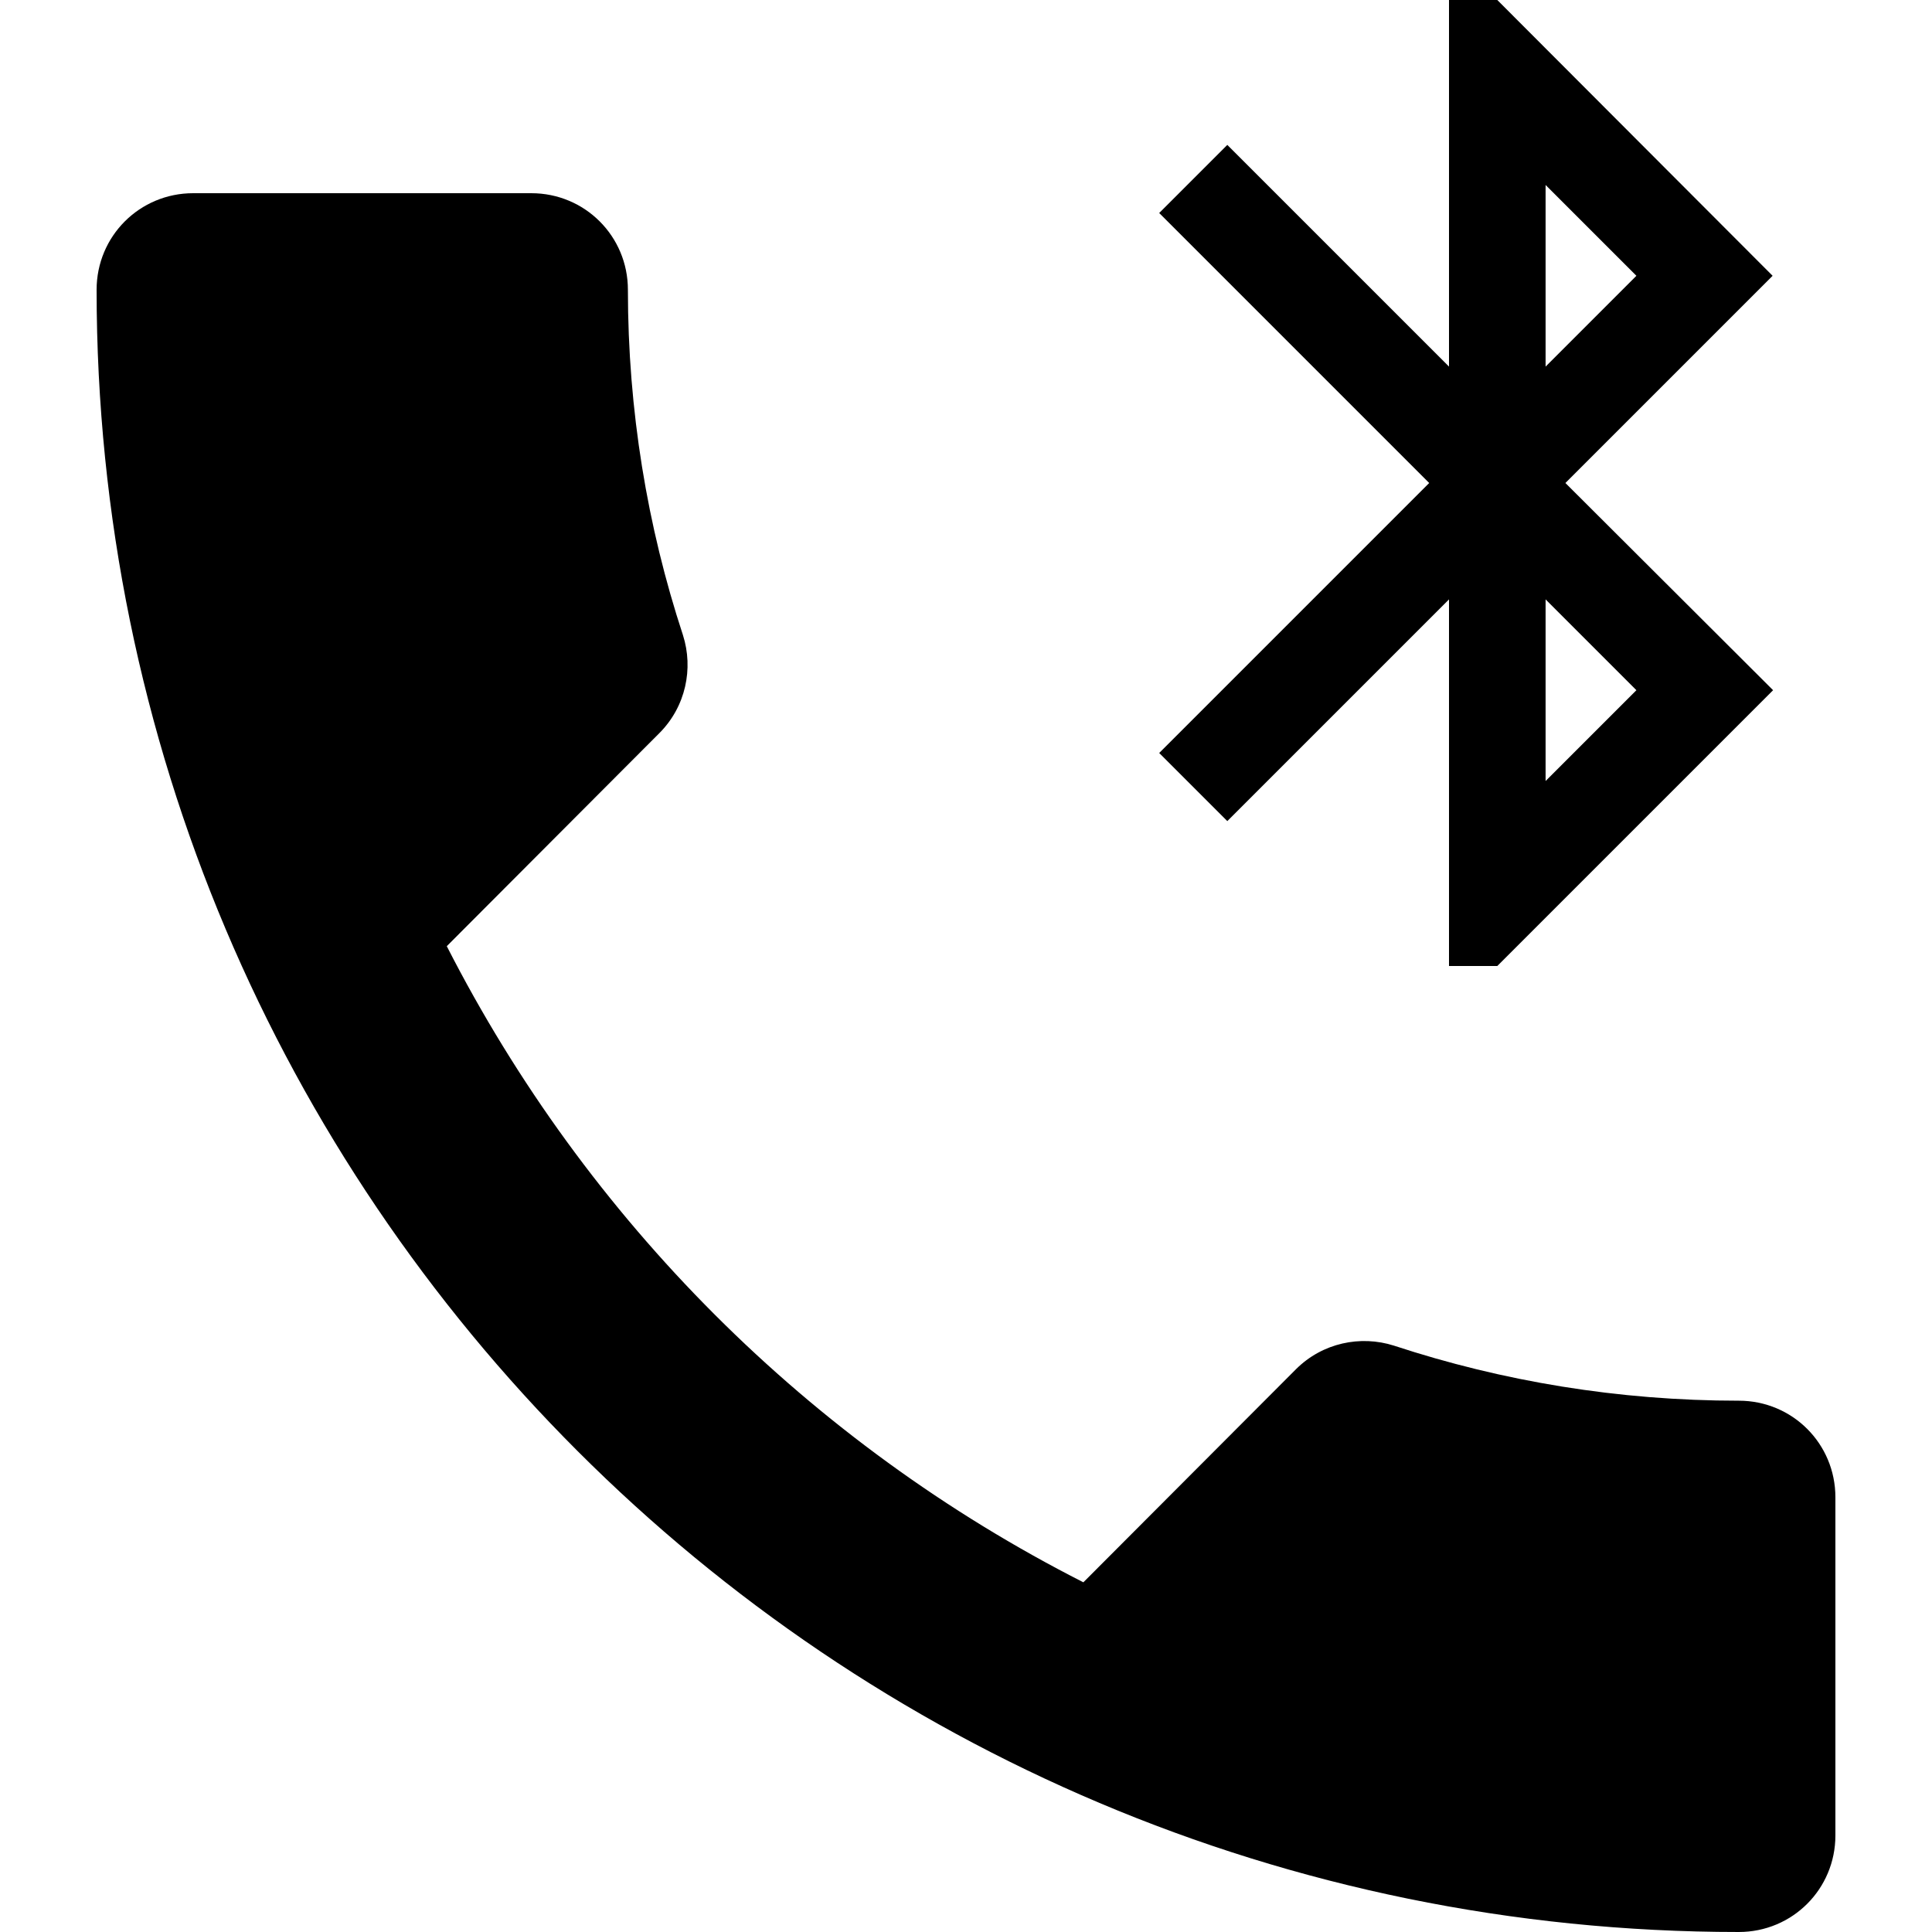 <?xml version="1.0" encoding="iso-8859-1"?>
<!-- Generator: Adobe Illustrator 19.0.0, SVG Export Plug-In . SVG Version: 6.00 Build 0)  -->
<svg xmlns="http://www.w3.org/2000/svg" xmlns:xlink="http://www.w3.org/1999/xlink" version="1.1" id="Capa_1" x="0px" y="0px" viewBox="0 0 426.667 426.667" style="enable-background:new 0 0 426.667 426.667;" xml:space="preserve">
<g>
	<g>
		<g>
			<path d="M384,309.333c-26.56,0-52.16-4.267-76.16-12.16c-7.36-2.347-15.787-0.64-21.653,5.227l-46.933,47.04     c-60.48-30.72-109.76-80.107-140.587-140.48l46.933-47.04c5.867-5.867,7.573-14.293,5.227-21.653     c-7.893-24-12.16-49.707-12.16-76.267c0-11.84-9.493-21.333-21.333-21.333H42.667c-11.84,0-21.333,9.493-21.333,21.333     c0,200.32,162.347,362.667,362.667,362.667c11.84,0,21.333-9.493,21.333-21.333v-74.667     C405.333,318.827,395.84,309.333,384,309.333z"/>
			<path d="M271.04,181.333l48.96-48.96v80.96h10.667l60.907-60.907l-45.867-45.76l45.76-45.76L330.667,0H320v80.96L271.04,32     L256,47.04l59.627,59.627L256,166.293L271.04,181.333z M341.333,40.853l20.053,20.053L341.333,80.96V40.853z M341.333,132.373     l20.053,20.053l-20.053,20.053V132.373z"/>
		</g>
	</g>
</g>
<g>
</g>
<g>
</g>
<g>
</g>
<g>
</g>
<g>
</g>
<g>
</g>
<g>
</g>
<g>
</g>
<g>
</g>
<g>
</g>
<g>
</g>
<g>
</g>
<g>
</g>
<g>
</g>
<g>
</g>
</svg>
